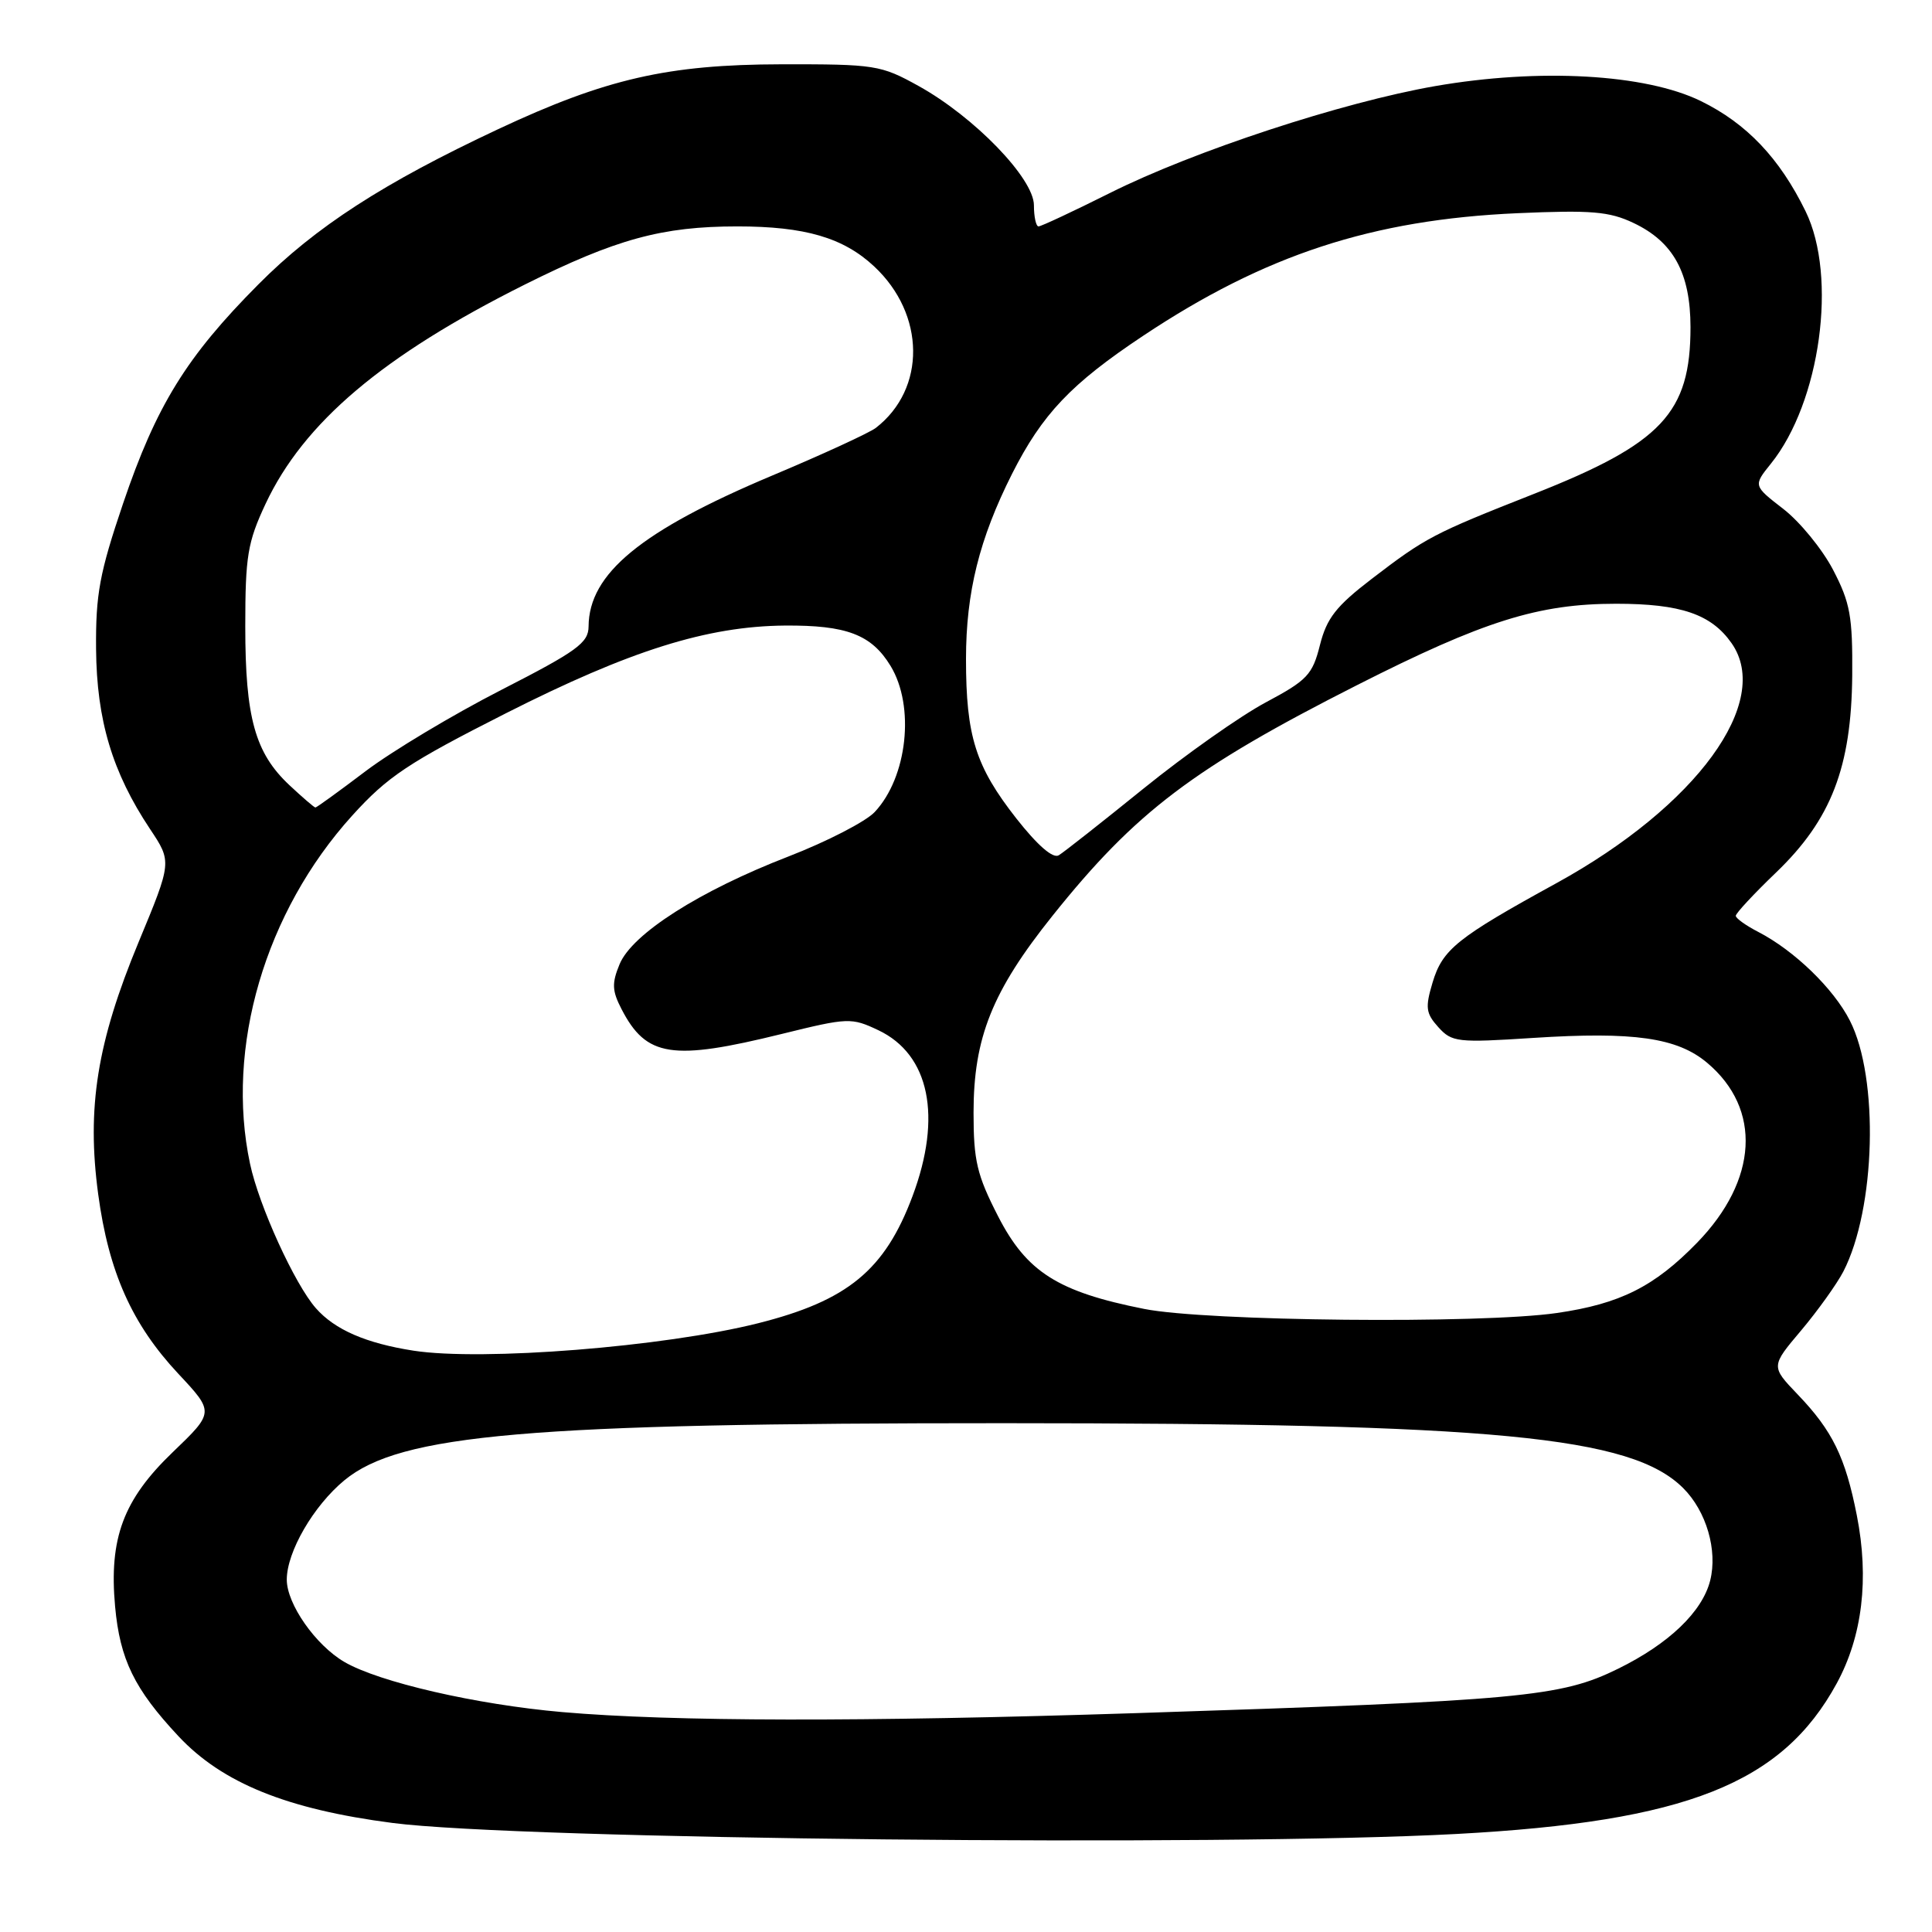 <?xml version="1.0" encoding="UTF-8" standalone="no"?>
<!DOCTYPE svg PUBLIC "-//W3C//DTD SVG 1.1//EN" "http://www.w3.org/Graphics/SVG/1.1/DTD/svg11.dtd" >
<svg xmlns="http://www.w3.org/2000/svg" xmlns:xlink="http://www.w3.org/1999/xlink" version="1.1" viewBox="0 0 256 256">
 <g >
 <path fill="currentColor"
d=" M 193.00 243.01 C 223.45 241.37 236.14 236.34 243.38 223.05 C 246.78 216.80 247.69 209.18 246.04 200.80 C 244.52 193.07 242.81 189.58 238.21 184.78 C 234.64 181.05 234.64 181.05 238.67 176.28 C 240.88 173.65 243.39 170.14 244.25 168.49 C 248.54 160.18 249.00 142.84 245.12 135.24 C 242.96 130.99 237.76 125.96 232.99 123.49 C 231.34 122.64 230.00 121.68 230.00 121.35 C 230.00 121.01 232.40 118.43 235.34 115.61 C 242.65 108.59 245.32 101.66 245.43 89.50 C 245.49 81.66 245.16 79.86 242.89 75.50 C 241.45 72.75 238.48 69.12 236.29 67.43 C 232.31 64.35 232.31 64.35 234.66 61.43 C 241.21 53.28 243.49 36.67 239.25 28.00 C 235.81 20.96 231.44 16.36 225.37 13.39 C 218.03 9.80 203.96 9.01 190.16 11.41 C 177.86 13.55 158.17 20.02 147.10 25.56 C 142.22 28.00 137.95 30.00 137.61 30.00 C 137.28 30.00 137.00 28.74 137.00 27.20 C 137.00 23.65 129.10 15.48 121.71 11.39 C 116.71 8.62 115.98 8.50 103.50 8.52 C 88.49 8.55 80.27 10.43 66.02 17.11 C 50.83 24.23 41.81 30.06 34.25 37.67 C 24.70 47.27 20.71 53.73 16.30 66.74 C 13.19 75.93 12.67 78.74 12.73 86.00 C 12.81 95.42 14.88 102.34 19.88 109.85 C 22.78 114.20 22.78 114.20 18.36 124.85 C 12.86 138.11 11.47 146.77 13.01 158.23 C 14.40 168.55 17.49 175.47 23.63 182.03 C 28.40 187.13 28.40 187.13 22.86 192.45 C 16.34 198.72 14.43 203.83 15.25 212.86 C 15.89 219.89 17.80 223.81 23.65 230.06 C 29.45 236.26 38.04 239.74 52.00 241.55 C 68.74 243.73 161.84 244.69 193.00 243.01 Z  M 74.50 226.86 C 63.14 225.87 50.22 222.90 45.62 220.21 C 41.81 217.98 38.00 212.54 38.00 209.31 C 38.00 205.63 41.54 199.52 45.64 196.14 C 53.04 190.04 70.07 188.57 133.00 188.58 C 198.14 188.59 216.16 190.31 223.04 197.19 C 226.11 200.26 227.61 205.42 226.61 209.42 C 225.57 213.56 221.15 217.80 214.42 221.11 C 206.79 224.87 201.68 225.34 150.50 227.00 C 114.23 228.17 89.11 228.13 74.50 226.86 Z  M 54.78 178.97 C 48.50 177.99 44.37 176.20 41.86 173.35 C 39.06 170.18 34.30 159.75 33.13 154.20 C 29.85 138.79 35.12 120.84 46.66 108.08 C 51.37 102.88 54.07 101.08 67.08 94.49 C 83.48 86.19 93.68 82.98 104.00 82.89 C 112.17 82.83 115.47 84.08 118.00 88.23 C 121.26 93.58 120.24 102.98 115.90 107.60 C 114.72 108.86 109.58 111.51 104.47 113.49 C 92.68 118.05 83.76 123.74 82.10 127.76 C 81.05 130.29 81.10 131.29 82.36 133.72 C 85.64 140.07 89.05 140.59 103.60 137.00 C 112.40 134.83 112.81 134.82 116.39 136.51 C 123.17 139.73 124.86 147.95 120.92 158.48 C 117.25 168.30 112.32 172.35 100.44 175.34 C 87.98 178.47 63.91 180.38 54.78 178.97 Z  M 151.61 173.44 C 140.17 171.17 136.04 168.55 132.25 161.16 C 129.45 155.70 129.00 153.80 129.00 147.45 C 129.00 137.49 131.47 131.33 139.49 121.31 C 150.50 107.55 158.14 101.77 179.80 90.79 C 196.61 82.27 203.84 80.00 214.15 80.00 C 222.70 80.00 226.75 81.38 229.44 85.22 C 234.89 92.99 224.82 106.80 206.26 117.01 C 193.03 124.27 191.14 125.79 189.82 130.20 C 188.83 133.51 188.93 134.27 190.59 136.11 C 192.39 138.10 193.12 138.18 203.14 137.53 C 216.49 136.67 222.24 137.49 226.21 140.83 C 233.47 146.94 232.94 156.37 224.87 164.67 C 219.21 170.49 214.66 172.77 206.29 173.98 C 196.20 175.44 159.86 175.08 151.61 173.44 Z  M 134.67 108.45 C 129.27 101.56 128.00 97.55 128.00 87.32 C 128.00 78.49 129.77 71.39 134.10 62.79 C 138.11 54.86 141.92 50.85 151.48 44.49 C 167.60 33.76 181.84 29.10 201.07 28.25 C 210.86 27.82 213.24 28.02 216.44 29.54 C 221.74 32.05 223.99 36.17 224.00 43.35 C 224.00 54.72 220.21 58.76 203.21 65.46 C 189.87 70.72 188.92 71.22 181.75 76.71 C 177.04 80.32 175.80 81.91 174.90 85.47 C 173.91 89.41 173.22 90.14 167.72 93.07 C 164.37 94.86 157.10 99.98 151.56 104.46 C 146.03 108.93 140.96 112.93 140.29 113.33 C 139.52 113.80 137.48 112.02 134.67 108.45 Z  M 38.34 104.03 C 33.80 99.77 32.50 95.10 32.50 83.00 C 32.50 73.70 32.81 71.85 35.18 66.78 C 40.24 55.99 50.72 47.12 69.51 37.72 C 81.63 31.67 87.72 30.00 97.71 30.00 C 106.66 30.00 111.75 31.49 115.83 35.30 C 122.63 41.65 122.73 51.53 116.05 56.70 C 115.20 57.35 109.00 60.21 102.28 63.03 C 84.94 70.33 78.04 76.00 77.99 83.00 C 77.98 85.18 76.48 86.27 66.40 91.43 C 60.03 94.69 51.96 99.53 48.45 102.18 C 44.95 104.83 41.96 107.00 41.79 107.00 C 41.63 106.99 40.08 105.66 38.34 104.03 Z "/>
</g>
</svg>